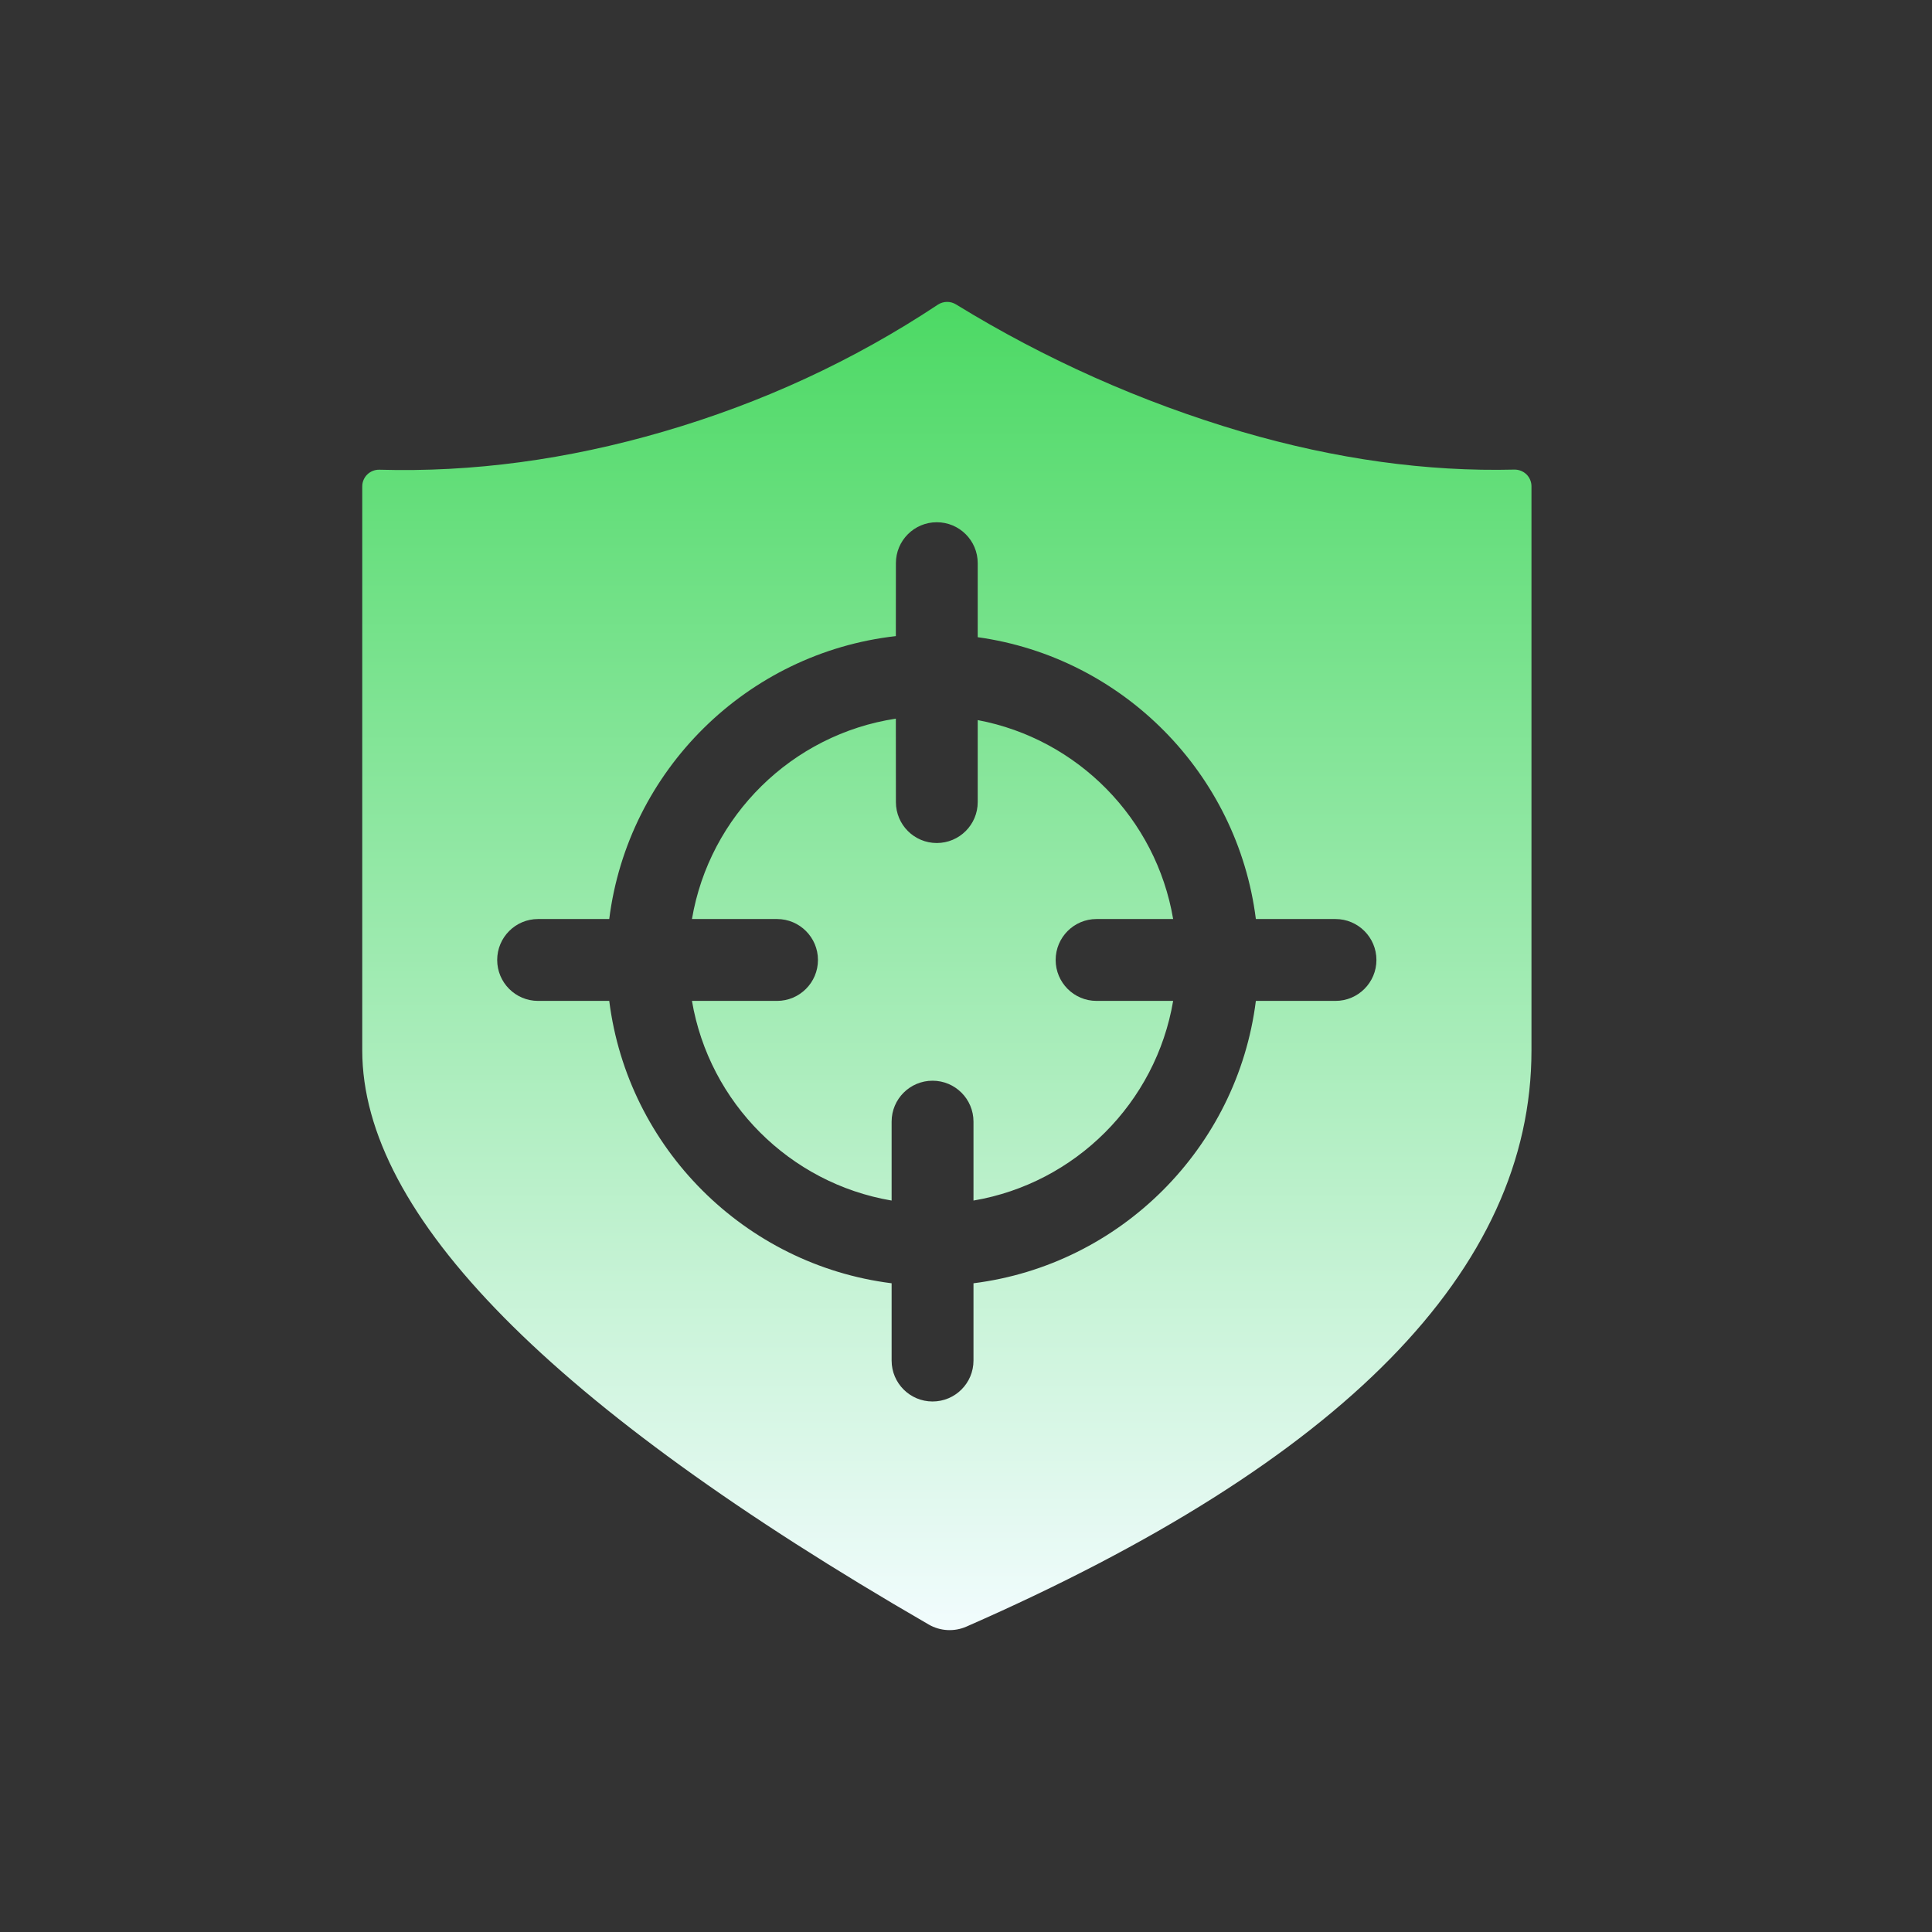 <?xml version="1.0" encoding="UTF-8"?>
<svg width="32px" height="32px" viewBox="0 0 32 32" version="1.1" xmlns="http://www.w3.org/2000/svg" xmlns:xlink="http://www.w3.org/1999/xlink">
    <rect x="0" y="0" width="32" height="32" fill="#333333" stroke="none"/>
    <!-- Generator: Sketch 63.1 (92452) - https://sketch.com -->
    <title>质量追溯备份</title>
    <desc>Created with Sketch.</desc>
    <defs>
        <linearGradient x1="50%" y1="0%" x2="50%" y2="100%" id="linearGradient-1">
            <stop stop-color="#4CD964" offset="0%"></stop>
            <stop stop-color="#F2FCFE" offset="100%"></stop>
        </linearGradient>
    </defs>
    <g id="质量追溯备份" stroke="none" stroke-width="1" fill="none" fill-rule="evenodd">
        <path d="M15.833,5.041 C17.31,5.949 18.901,6.659 20.565,7.15 C22.128,7.607 23.636,7.814 25.083,7.778 C25.157,7.777 25.229,7.805 25.283,7.857 C25.336,7.909 25.366,7.981 25.366,8.055 L25.366,17.398 C25.366,21.025 22.246,24.207 16.004,26.943 C15.803,27.03 15.572,27.017 15.382,26.907 C9.126,23.291 6,20.123 6,17.398 L6,8.056 C6,7.982 6.03,7.91 6.084,7.858 C6.138,7.806 6.21,7.778 6.285,7.78 C7.827,7.824 9.393,7.614 10.984,7.15 C12.616,6.675 14.134,5.975 15.536,5.045 C15.626,4.987 15.741,4.985 15.833,5.041 Z M15.516,8.65 C15.142,8.65 14.839,8.953 14.839,9.327 L14.839,9.327 L14.838,10.536 C12.37,10.814 10.4,12.763 10.091,15.222 L8.912,15.222 C8.538,15.222 8.235,15.526 8.235,15.9 C8.235,16.274 8.538,16.578 8.912,16.578 L8.912,16.578 L10.091,16.578 C10.397,19.013 12.333,20.949 14.768,21.255 L14.768,22.535 C14.768,22.91 15.072,23.213 15.446,23.213 C15.82,23.213 16.124,22.91 16.124,22.535 L16.124,22.535 L16.124,21.255 C18.559,20.949 20.495,19.013 20.801,16.578 L22.12,16.578 C22.494,16.578 22.798,16.274 22.798,15.9 C22.798,15.526 22.494,15.222 22.12,15.222 L22.12,15.222 L20.801,15.222 C20.498,12.81 18.596,10.888 16.194,10.554 L16.194,9.327 C16.194,8.953 15.89,8.65 15.516,8.65 Z M14.838,11.903 L14.839,13.285 C14.839,13.66 15.142,13.963 15.516,13.963 C15.89,13.963 16.194,13.66 16.194,13.285 L16.194,13.285 L16.194,11.927 C17.848,12.238 19.149,13.558 19.431,15.222 L18.162,15.222 C17.788,15.222 17.485,15.526 17.485,15.9 C17.485,16.274 17.788,16.578 18.162,16.578 L18.162,16.578 L19.431,16.578 C19.145,18.265 17.811,19.599 16.124,19.885 L16.124,18.578 C16.124,18.203 15.82,17.9 15.446,17.9 C15.072,17.9 14.768,18.203 14.768,18.578 L14.768,18.578 L14.768,19.885 C13.081,19.599 11.747,18.265 11.461,16.578 L12.87,16.578 C13.244,16.578 13.548,16.274 13.548,15.9 C13.548,15.526 13.244,15.222 12.87,15.222 L12.87,15.222 L11.461,15.222 C11.751,13.512 13.118,12.164 14.838,11.903 Z" id="形状结合" fill="url(#linearGradient-1)" fill-rule="nonzero"></path>
    </g>
</svg>